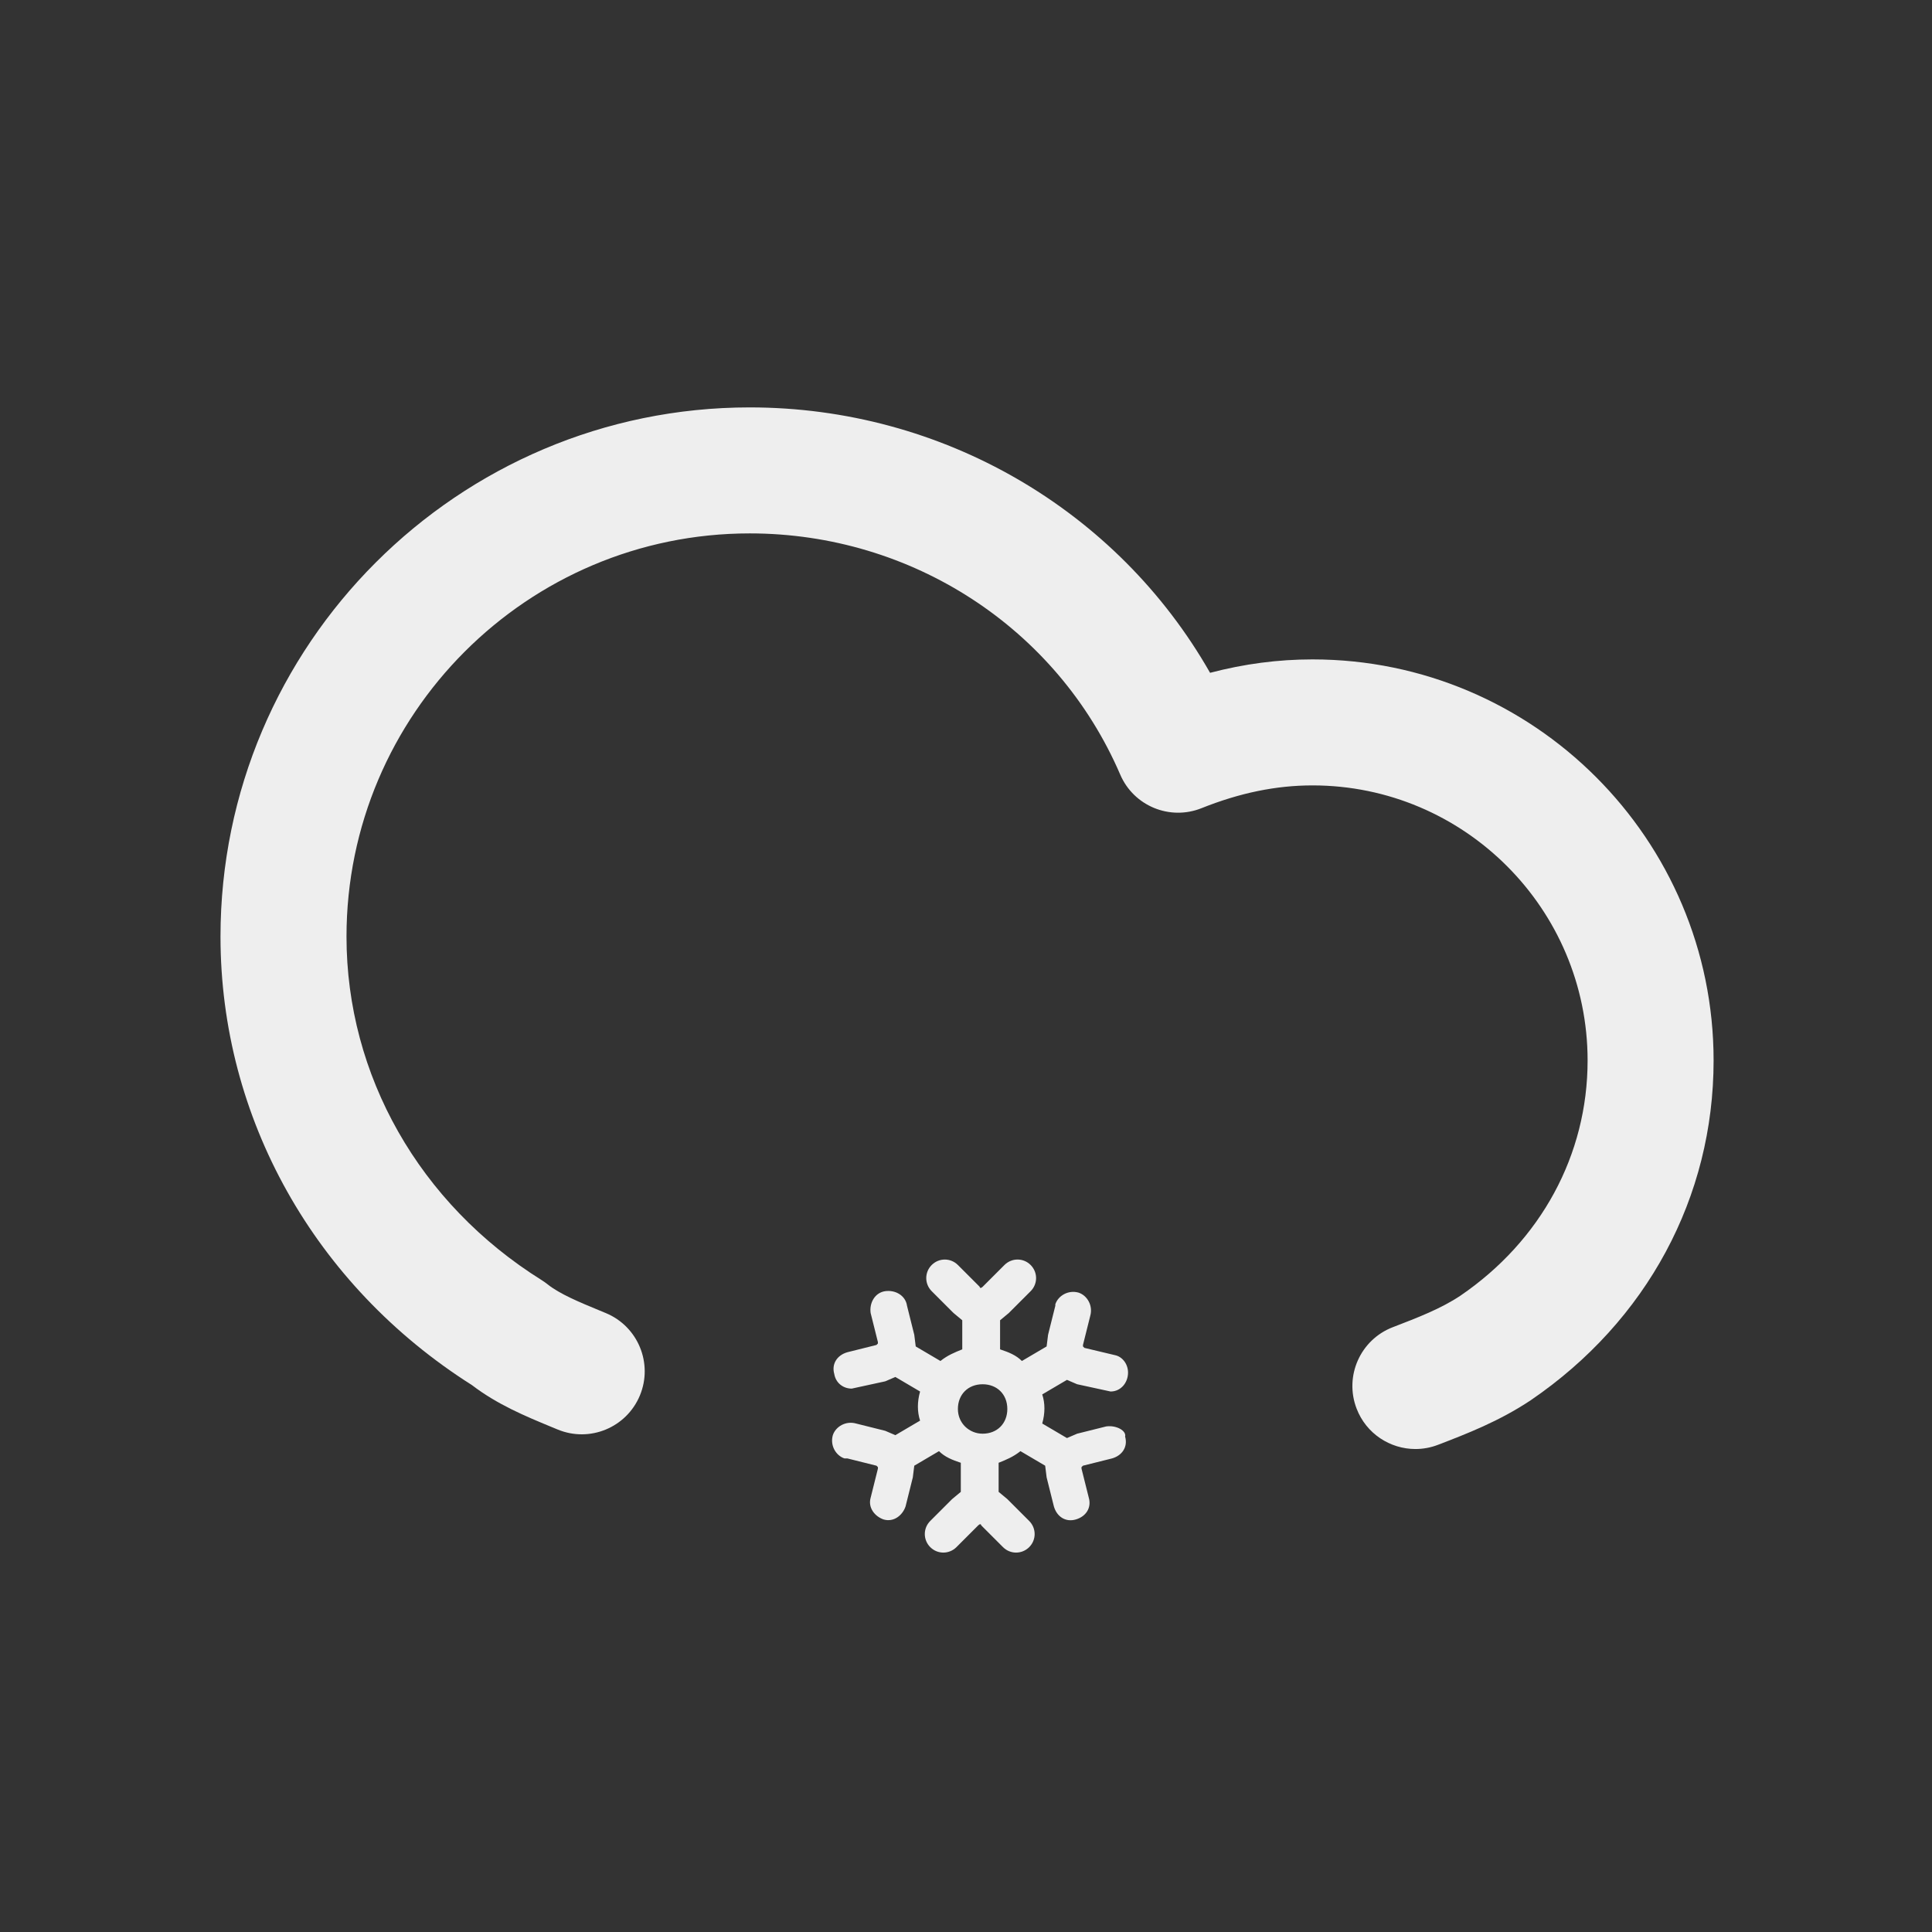 <?xml version="1.0" encoding="iso-8859-1"?>
<!-- Generator: Adobe Illustrator 27.1.1, SVG Export Plug-In . SVG Version: 6.00 Build 0)  -->
<svg version="1.1" xmlns="http://www.w3.org/2000/svg" xmlns:xlink="http://www.w3.org/1999/xlink" x="0px" y="0px"
	 viewBox="0 0 92 92" style="enable-background:new 0 0 92 92;" xml:space="preserve">
<rect x="0" y="0" width="92" height="92" fill="#333333" stroke="none"/>
<g id="Light_Snow">
	<g>
		<path style="fill:#EEEEEE;" d="M67.401,69.001c-1.206,0-2.343-0.731-2.801-1.924c-0.595-1.547,0.177-3.282,1.723-3.877
			c1.178-0.453,2.29-0.881,3.213-1.496C73.38,59.083,75.6,54.992,75.6,50.5c0-7.224-5.877-13.1-13.1-13.1
			c-1.731,0-3.46,0.355-5.286,1.085c-1.51,0.604-3.228-0.105-3.87-1.6C50.342,29.908,43.416,25.4,35.7,25.4
			c-10.587,0-19.2,8.613-19.2,19.2c0,6.606,3.473,12.72,9.29,16.356c0.099,0.062,0.193,0.129,0.284,0.201
			c0.578,0.463,1.53,0.856,2.452,1.237l0.328,0.136c1.529,0.638,2.252,2.394,1.616,3.923c-0.637,1.529-2.39,2.255-3.923,1.616
			l-0.314-0.13c-1.199-0.496-2.551-1.056-3.759-1.981C14.973,61.208,10.5,53.236,10.5,44.6c0-13.896,11.305-25.2,25.2-25.2
			c9.174,0,17.505,4.88,21.923,12.639c1.63-0.428,3.242-0.639,4.877-0.639c10.531,0,19.1,8.568,19.1,19.1
			c0,6.508-3.175,12.404-8.709,16.179c-1.504,1.002-3.049,1.597-4.413,2.121C68.123,68.937,67.759,69.001,67.401,69.001z"/>
	</g>
	<path style="fill:#EEEEEE;" d="M52.677,67.925l-1.385,0.346l-0.485,0.208l-1.177-0.693c0.139-0.485,0.139-0.97,0-1.385l1.177-0.693
		l0.485,0.208l1.593,0.346c0.485,0,0.831-0.416,0.831-0.9c0-0.416-0.277-0.762-0.623-0.831l-1.454-0.346l-0.069-0.069v-0.069
		l0.346-1.385c0.139-0.485-0.139-0.97-0.554-1.108c-0.485-0.139-0.97,0.139-1.108,0.554v0.069l-0.346,1.385l-0.069,0.554
		l-1.177,0.693c-0.277-0.277-0.623-0.416-1.039-0.554V62.87l0.416-0.346l1.039-1.039c0.346-0.346,0.346-0.9,0-1.247
		s-0.9-0.346-1.247,0l-1.039,1.039c-0.069,0.069-0.139,0.069-0.139,0l-1.039-1.039c-0.346-0.346-0.9-0.346-1.247,0
		c-0.346,0.346-0.346,0.9,0,1.247l1.039,1.039l0.416,0.346v1.385c-0.346,0.139-0.693,0.277-1.039,0.554l-1.177-0.693l-0.069-0.554
		l-0.346-1.385c-0.069-0.485-0.554-0.762-1.039-0.693c-0.485,0.069-0.762,0.554-0.693,1.039l0.346,1.385v0.069l-0.069,0.069
		l-1.385,0.346c-0.485,0.139-0.762,0.554-0.623,1.039c0.069,0.416,0.416,0.693,0.831,0.693l1.593-0.346l0.485-0.208l1.177,0.693
		c-0.139,0.485-0.139,0.97,0,1.385l-1.177,0.693l-0.485-0.208l-1.385-0.346c-0.485-0.139-0.97,0.139-1.108,0.554
		c-0.139,0.485,0.139,0.97,0.554,1.108h0.139l1.385,0.346l0.069,0.069v0.069l-0.346,1.385c-0.139,0.485,0.208,0.9,0.623,1.039
		c0.485,0.139,0.9-0.208,1.039-0.623l0.346-1.385l0.069-0.554l1.177-0.693c0.277,0.277,0.623,0.416,1.039,0.554v1.385l-0.416,0.346
		l-1.039,1.039c-0.346,0.346-0.346,0.9,0,1.247c0.346,0.346,0.9,0.346,1.247,0l1.039-1.039c0.069-0.069,0.139-0.069,0.139,0
		l1.039,1.039c0.346,0.346,0.9,0.346,1.247,0s0.346-0.9,0-1.247l-1.039-1.039l-0.416-0.346v-1.385
		c0.346-0.139,0.693-0.277,1.039-0.554l1.177,0.693l0.069,0.554l0.346,1.385c0.139,0.485,0.554,0.762,1.039,0.623
		c0.485-0.139,0.762-0.554,0.623-1.039L51.5,69.933v-0.069l0.069-0.069l1.385-0.346c0.485-0.139,0.762-0.554,0.623-1.039
		C53.647,68.133,53.162,67.856,52.677,67.925z M46.791,68.271c-0.623,0-1.177-0.485-1.177-1.177s0.485-1.177,1.177-1.177
		c0.693,0,1.177,0.485,1.177,1.177S47.483,68.271,46.791,68.271z"/>
</g>
<g id="Layer_1">
</g>
</svg>
